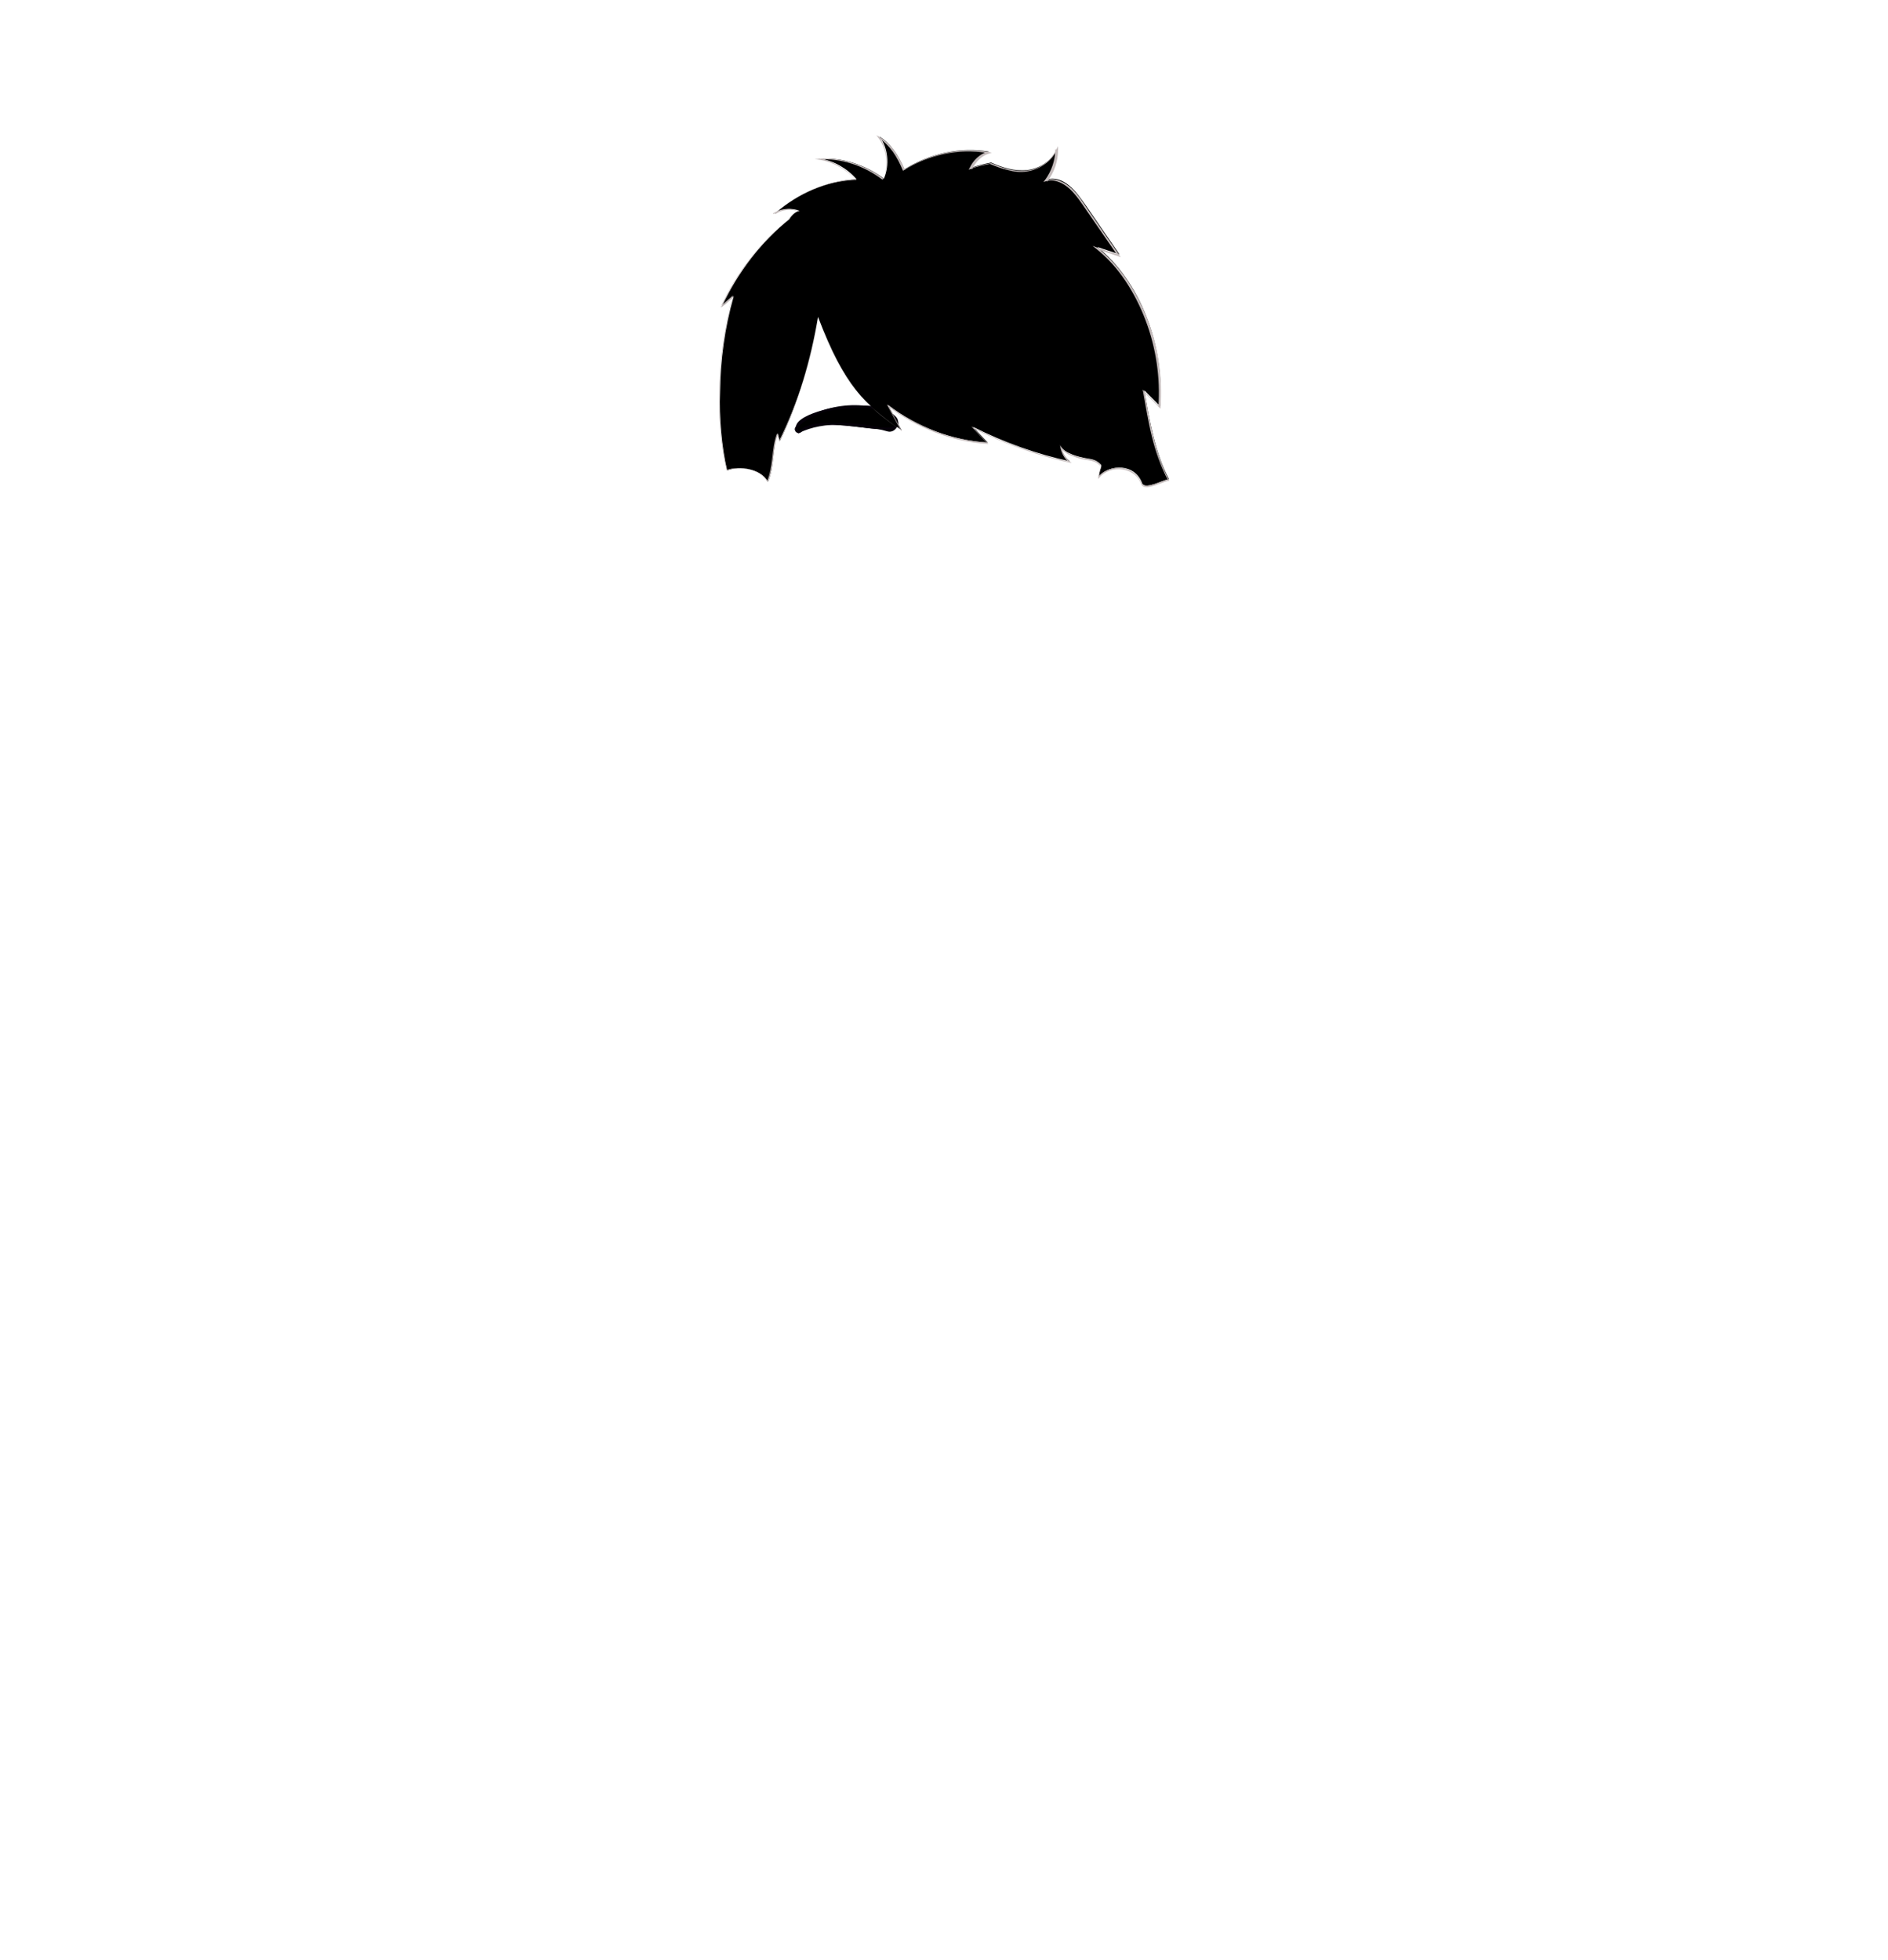 <?xml version="1.0" encoding="utf-8"?>
<!-- Generator: Adobe Illustrator 24.2.3, SVG Export Plug-In . SVG Version: 6.00 Build 0)  -->
<svg version="1.1" id="coiffure_x5F_4" xmlns="http://www.w3.org/2000/svg" xmlns:xlink="http://www.w3.org/1999/xlink" x="0px"
	 y="0px" viewBox="0 0 553 574" style="enable-background:new 0 0 553 574;" xml:space="preserve">
<style type="text/css">
	.st0{stroke:#06000A;stroke-width:0.5;stroke-miterlimit:10;}
	.st1{fill:#C4BBBB;}
</style>
<g>
	<g>
		<g>
			<path class="st0" d="M262.2,122.3c5.1,8.2-20.8-2.5-27.9,4.2c-0.8,0.4-1.6-0.6-1.1-1.3C239.6,118.3,254.9,116.7,262.2,122.3z"/>
			<path class="st0" d="M233.9,126.6c-3.5-4.3,10.5-7.5,13.9-7.3c5.4-0.5,10.9-0.7,14.4,2.9c1.6,1.6-0.1,4.5-2.2,3.9
				C252.2,123.9,241.3,122.8,233.9,126.6z M252.7,119.2c-6.5,0.3-15,0.3-19.4,6c-0.5,0.7,0.2,1.5,1,1.2c6.6-6.5,32.8,3.9,27.8-4v0
				C259.8,119.9,256.3,119.2,252.7,119.2z"/>
		</g>
		<g>
			<path class="st0" d="M284.4,120.5c-5.9,7.6,21.1-0.1,27.2,7.2c0.8,0.5,1.7-0.4,1.2-1.2C307.2,119,292.3,115.8,284.4,120.5z"/>
			<path class="st0" d="M312.1,128c-7.4-7.6-33.7,0.3-27.8-7.5l0,0.1l0-0.1C288.8,115.3,315.2,120.4,312.1,128z M295.9,123.7
				c5.9-1.7,26.3,9.9,12.2-1.5C289,112,270.1,126.8,295.9,123.7z"/>
		</g>
	</g>
	<g>
		<g id="Cheuveux_79_">
			<path d="M239.6,92.8c-2.1,12.7-5.8,25.1-11.2,36.4c-0.2-0.8-0.4-1.5-0.6-2.3c-1.6,4.3-1,10.1-2.9,14.2c-1.9-3.8-8.3-4.8-11.9-3.3
				c-1.6-6.6-2.4-16-2.1-22.8c0.1-9.6,1.4-19.1,4-28.2c-1.1,1-2.1,2-3.5,3c4.8-10.3,11.7-19.1,19.8-25.6c0.7-1.2,1.7-2.1,2.9-2.5
				c-2.4-0.9-5-0.6-7.1,0.8c6.9-6,15.3-9.6,23.9-10c-2.9-3.3-6.7-5.4-10.6-6c6.5-0.4,13.1,1.7,18.6,5.8c1.7-3.9,1.2-9.1-1.3-12.3
				c3.1,1.9,5.6,5.4,7.3,9.6c7.5-4.7,16.3-6.6,24.7-5.2c-2.1,0.7-4,2.4-5,4.7c1.8-0.7,3.8-1.1,5.7-1.5c3.4,1.5,6.9,2.6,10.5,2.2
				c3.6-0.4,7.1-2.5,8.9-6.3c0,3.4-1.2,6.7-3.1,9.1c2.2-0.7,4.6,0.1,6.5,1.7c1.9,1.5,3.4,3.7,4.9,5.8c3.3,4.8,6.6,9.6,9.9,14.4
				c-2.3-0.8-4.6-1.5-6.5-2.2c12.4,10,19.7,28.5,18.4,46.7c-1.5-1.6-3.1-3.1-4.6-4.7c1.5,9,3.1,18.3,7.2,26c-2,0.4-6.5,3-7.8,1.4
				c-2-6-9.6-5.9-12.7-2.1c0.1-2.2,1.1-3.1,0.5-3.6c-1.4-1.4-2.5-1.5-4.3-1.8s-6.3-1.4-7.3-3.4c0.3,1.8,1.3,3.4,2.6,4.3
				c-9.7-2.1-19.3-5.5-28.4-10.1c1.4,1.5,2.8,3,4.3,4.6c-10.3-0.6-20.5-4.4-29.2-11c1.3,2.5,2.6,4.9,4,7.4
				C253.3,118.3,247.5,113.6,239.6,92.8z"/>
			<path class="st1" d="M239.6,92.8c-2.1,12.6-5.7,24.9-11.2,36.4l0,0.1l0-0.1l-0.6-2.3l0.1,0c-0.8,2.3-1.1,4.7-1.4,7.1
				c-0.3,2.4-0.6,4.8-1.6,7.1l0,0.1l0-0.1c-0.5-1-1.3-1.8-2.3-2.4c-0.9-0.6-2-1-3.1-1.2c-1.1-0.3-2.2-0.4-3.3-0.3
				c-1.1,0-2.2,0.2-3.2,0.6l-0.1,0l0-0.1c-1-4.2-1.6-8.5-1.9-12.7c-0.2-2.1-0.3-4.3-0.3-6.4c0-2.2,0.1-4.3,0.1-6.4
				c0.3-8.6,1.6-17.2,3.9-25.4l0.2,0.1c-1.1,1-2.3,2.1-3.5,3l-0.3,0.3l0.2-0.4c4.6-9.8,11.3-18.8,19.8-25.6l0,0
				c0.6-1.2,1.7-2.1,3-2.5l0,0.2c-2.3-0.8-5-0.6-7,0.8l-0.2-0.2c3.3-2.9,7.1-5.3,11.1-7c4.1-1.7,8.4-2.8,12.8-3l-0.1,0.3
				c-2.7-3.1-6.5-5.3-10.6-6l-1.5-0.2l1.5-0.1c6.7-0.4,13.4,1.8,18.8,5.9l-0.3,0.1c0.8-1.9,1.1-4.1,0.9-6.2
				c-0.2-2.1-0.9-4.2-2.2-5.9l-0.6-0.8l0.9,0.5c1.8,1.1,3.3,2.6,4.5,4.3c1.2,1.7,2.2,3.5,3,5.4l-0.3-0.1c3.7-2.3,7.7-4,11.9-4.9
				c4.2-0.9,8.6-1,12.9-0.3l0.9,0.2l-0.9,0.3c-2.2,0.7-3.9,2.5-4.9,4.6l-0.3-0.3c1.9-0.8,3.8-1.1,5.8-1.5l0.1,0l0.1,0
				c1.7,0.7,3.4,1.4,5.2,1.8c1.8,0.4,3.6,0.6,5.4,0.3c1.8-0.2,3.5-0.9,5-2c1.5-1.1,2.6-2.5,3.4-4.1l0.5-1l0,1.1
				c0,3.3-1.1,6.6-3.2,9.3l-0.3-0.4c1.3-0.4,2.8-0.3,4.1,0.2c1.3,0.5,2.4,1.3,3.4,2.2c2,1.9,3.4,4.2,4.9,6.4l9.1,13.2l0.4,0.5
				l-0.6-0.2l-6.5-2.2l0.2-0.4c3.4,2.7,6.3,6,8.8,9.6c2.4,3.6,4.4,7.5,6,11.6c3.1,8.1,4.3,17,3.7,25.6l0,0.4l-0.3-0.3l-4.6-4.7
				l0.3-0.1c0.7,4.5,1.5,8.9,2.5,13.3c1.1,4.4,2.5,8.7,4.6,12.7l0.1,0.2l-0.2,0c-0.6,0.1-1.3,0.4-1.9,0.6c-0.6,0.2-1.3,0.5-1.9,0.7
				c-0.7,0.2-1.3,0.4-2,0.5c-0.3,0.1-0.7,0.1-1.1,0c-0.4,0-0.7-0.2-1-0.5l0,0l0,0c-0.4-1.2-1.1-2.3-2.1-3.1c-1-0.8-2.2-1.3-3.5-1.5
				c-2.5-0.4-5.3,0.5-6.9,2.5l-0.2,0.3l0-0.4c0-0.7,0.2-1.4,0.4-2.1c0.1-0.3,0.2-0.7,0.3-1c0-0.2,0-0.3-0.1-0.4
				c-0.1-0.1-0.2-0.2-0.4-0.3c-0.5-0.5-1.1-0.8-1.7-1c-0.6-0.2-1.3-0.3-2-0.4c-1.4-0.2-2.7-0.6-4-1.1c-0.7-0.2-1.3-0.5-1.9-0.9
				c-0.6-0.4-1.2-0.8-1.5-1.5l0.2-0.1c0.3,1.7,1.2,3.2,2.5,4.2l0.4,0.3l-0.5-0.1c-9.9-2.1-19.4-5.6-28.4-10.1l0.1-0.1l4.3,4.6
				l0.1,0.1l-0.2,0c-10.6-0.6-20.8-4.7-29.2-11l0.1-0.1l4,7.4l0.1,0.1l-0.1-0.1c-2.8-2.1-5.7-4.1-8.3-6.5c-2.6-2.3-4.9-5-6.9-7.9
				C244.9,105.8,242.1,99.3,239.6,92.8z M239.6,92.8c2.5,6.5,5.3,13.1,9.2,18.9c2,2.9,4.3,5.6,6.9,7.9c2.6,2.3,5.4,4.4,8.3,6.5
				l-0.1,0l-4-7.4l-0.1-0.2l0.2,0.1c8.4,6.3,18.6,10.4,29.2,11l-0.1,0.1l-4.3-4.5l-0.3-0.3l0.4,0.2c9,4.6,18.5,8,28.4,10.1l-0.1,0.2
				c-1.4-1-2.3-2.7-2.6-4.4l-0.1-0.7l0.3,0.6c0.3,0.6,0.9,1,1.4,1.4c0.6,0.4,1.2,0.6,1.9,0.9c1.3,0.5,2.6,0.8,4,1.1
				c0.7,0.1,1.4,0.2,2.1,0.4c0.7,0.2,1.3,0.6,1.8,1.1c0.1,0.1,0.3,0.2,0.4,0.4c0.1,0.2,0.2,0.4,0.1,0.6c-0.1,0.4-0.2,0.7-0.3,1
				c-0.2,0.7-0.3,1.3-0.4,2l-0.2-0.1c0.8-1,2-1.8,3.2-2.2c1.2-0.4,2.6-0.6,3.9-0.4c1.3,0.2,2.6,0.7,3.6,1.5c1,0.8,1.8,2,2.2,3.2l0,0
				c0.4,0.5,1.2,0.5,1.8,0.4c0.7-0.1,1.3-0.3,2-0.5c0.6-0.2,1.3-0.5,1.9-0.7c0.6-0.2,1.3-0.5,2-0.6l-0.1,0.2
				c-2.1-4-3.6-8.3-4.7-12.7c-1.1-4.4-1.8-8.9-2.6-13.3l-0.1-0.5l0.3,0.3l4.6,4.7l-0.3,0.1c0.6-8.6-0.7-17.4-3.8-25.5
				c-1.5-4-3.5-7.9-5.9-11.5c-2.4-3.6-5.3-6.8-8.7-9.5l-0.9-0.7l1.1,0.4l6.5,2.2l-0.2,0.3l-9.1-13.2c-1.5-2.2-3-4.5-4.9-6.3
				c-1-0.9-2.1-1.7-3.3-2.1c-1.2-0.5-2.6-0.6-3.8-0.2l-0.7,0.2l0.5-0.6c1.9-2.6,3-5.8,3-9l0.5,0.1c-0.8,1.7-2,3.2-3.6,4.3
				c-1.5,1.1-3.3,1.8-5.2,2.1c-1.9,0.3-3.8,0.1-5.6-0.4c-1.8-0.4-3.6-1.1-5.3-1.8l0.1,0c-1.9,0.4-3.9,0.7-5.7,1.5l-0.6,0.2l0.3-0.5
				c1-2.2,2.9-4,5.2-4.8l0,0.4c-4.2-0.7-8.6-0.6-12.7,0.3c-4.2,0.9-8.2,2.5-11.8,4.8l-0.2,0.1l-0.1-0.2c-0.8-1.9-1.7-3.7-2.9-5.4
				c-1.2-1.6-2.6-3.1-4.4-4.2l0.3-0.3c1.3,1.8,2,3.9,2.2,6.1c0.2,2.2-0.1,4.4-1,6.4l-0.1,0.2l-0.2-0.1c-5.3-4-11.9-6.2-18.5-5.8
				l0-0.3c4.2,0.7,8,3,10.7,6.1l0.2,0.2l-0.3,0c-4.4,0.2-8.7,1.3-12.7,3c-4,1.7-7.8,4.1-11.1,7l-0.2-0.2c2.1-1.4,4.9-1.7,7.3-0.8
				l0.4,0.1l-0.4,0.1c-1.2,0.4-2.2,1.3-2.8,2.4l0,0l0,0c-8.5,6.8-15.2,15.7-19.8,25.5l-0.1-0.1c1.2-0.9,2.3-2,3.5-3l0.2-0.2
				l-0.1,0.3c-2.3,8.3-3.6,16.8-3.9,25.4c0,2.1-0.1,4.3-0.1,6.4c0,2.1,0.1,4.3,0.3,6.4c0.3,4.3,0.9,8.5,1.9,12.7l-0.1,0
				c1-0.4,2.2-0.6,3.3-0.6c1.1,0,2.2,0.1,3.3,0.3c1.1,0.3,2.1,0.7,3.1,1.3c0.9,0.6,1.8,1.4,2.3,2.4l-0.1,0c1-2.2,1.3-4.7,1.6-7
				c0.3-2.4,0.5-4.8,1.4-7.1l0-0.1l0,0.1l0.6,2.3l-0.1,0C233.9,117.7,237.5,105.3,239.6,92.8z"/>
		</g>
	</g>
</g>
</svg>
